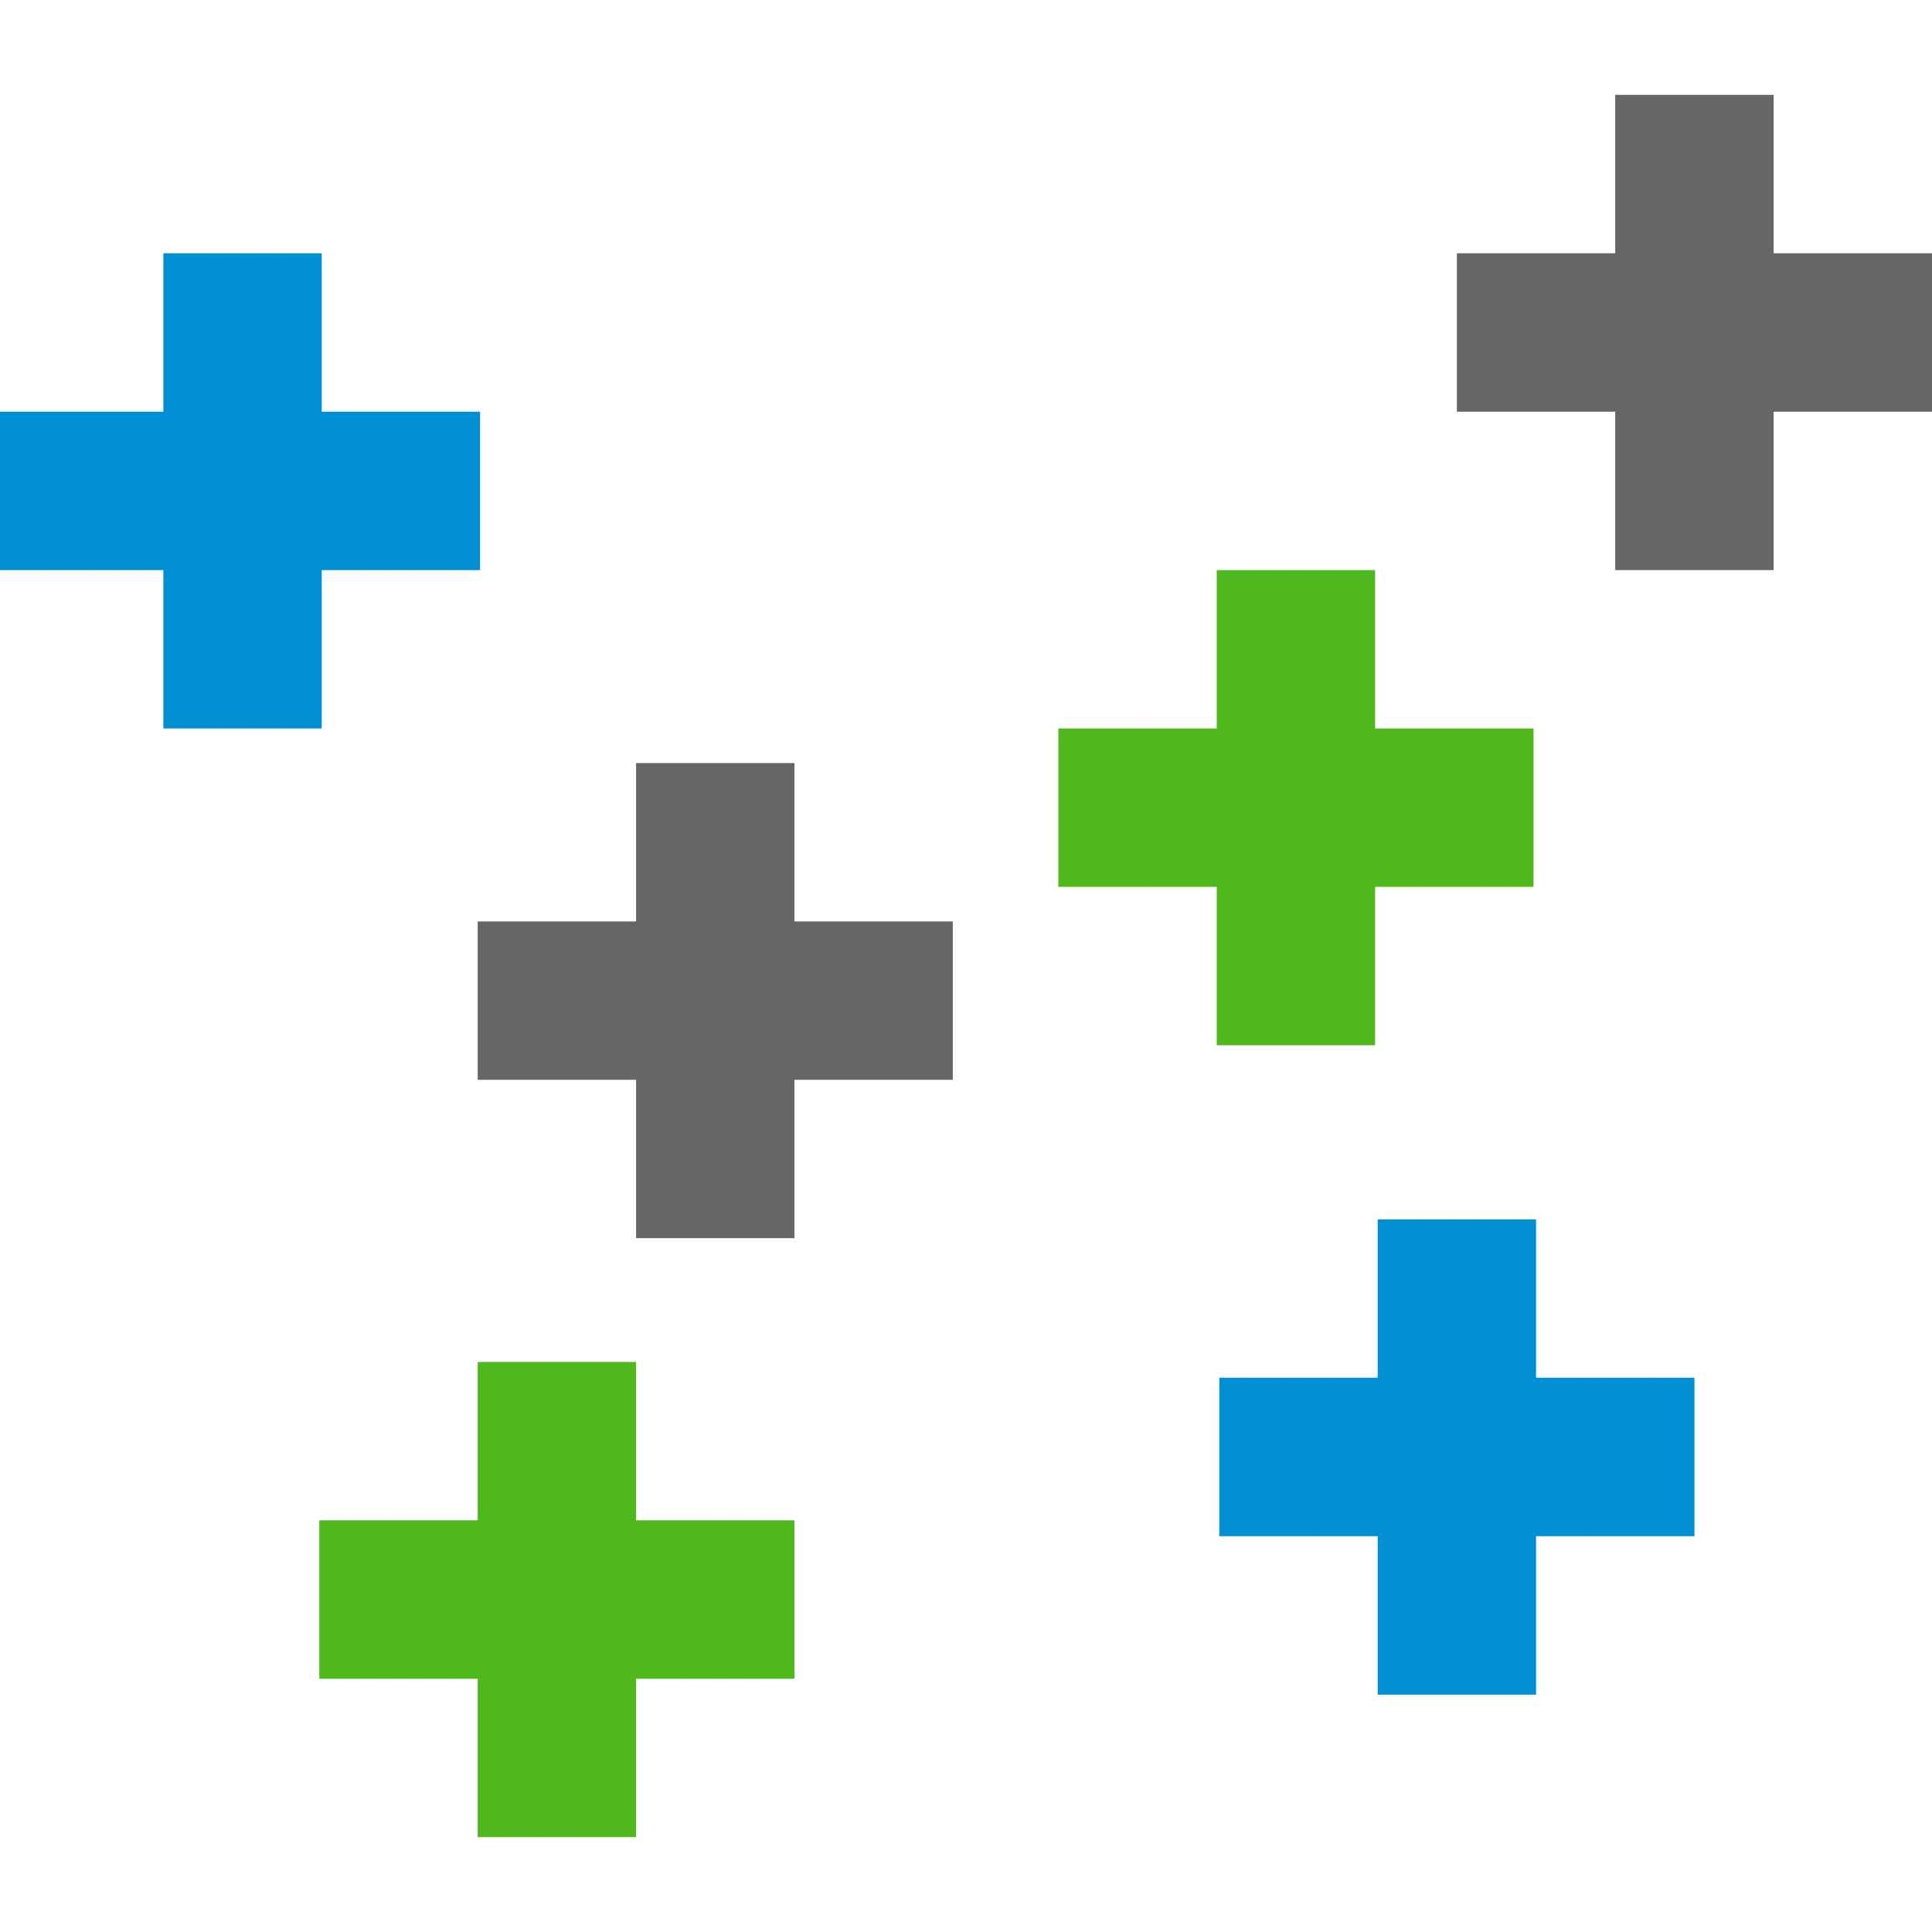 <?xml version="1.0" encoding="utf-8"?>
<!-- Generator: Adobe Illustrator 16.0.3, SVG Export Plug-In . SVG Version: 6.00 Build 0)  -->
<!DOCTYPE svg PUBLIC "-//W3C//DTD SVG 1.1//EN" "http://www.w3.org/Graphics/SVG/1.1/DTD/svg11.dtd">
<svg version="1.1" id="Layer_1" xmlns="http://www.w3.org/2000/svg" xmlns:xlink="http://www.w3.org/1999/xlink" x="0px" y="0px"
	 width="48px" height="48px" viewBox="0 0 48 48" enable-background="new 0 0 48 48" xml:space="preserve">
<g>
	<polygon fill="#008FD3" points="4.059,14.164 0,14.164 0,10.229 4.059,10.229 4.059,6.292 7.993,6.292 7.993,10.229 11.928,10.229 
		11.928,14.164 7.993,14.164 7.993,18.099 4.059,18.099 	"/>
	<polygon fill="#666666" points="40.13,14.164 40.13,10.229 36.195,10.229 36.195,6.292 40.13,6.292 40.13,2.357 44.065,2.357 
		44.065,6.292 48,6.292 48,10.229 44.065,10.229 44.065,14.164 	"/>
	<polygon fill="#4FB81C" points="30.229,25.969 30.229,22.034 26.295,22.034 26.295,18.099 30.229,18.099 30.229,14.164 
		34.165,14.164 34.165,18.099 38.1,18.099 38.1,22.034 34.165,22.034 34.165,25.969 	"/>
	<polygon fill="#008FD3" points="38.163,30.296 38.163,34.229 42.098,34.229 42.098,38.166 38.163,38.166 38.163,42.104 
		34.229,42.104 34.229,38.166 30.293,38.166 30.293,34.229 34.229,34.229 34.229,30.296 	"/>
	<polygon fill="#4FB81C" points="15.803,33.838 15.803,37.772 19.737,37.772 19.737,41.708 15.803,41.708 15.803,45.643 
		11.868,45.643 11.868,41.708 7.933,41.708 7.933,37.772 11.868,37.772 11.868,33.838 	"/>
	<polygon fill="#666666" points="19.737,18.958 19.737,22.893 23.672,22.893 23.672,26.827 19.737,26.827 19.737,30.762 
		15.803,30.762 15.803,26.827 11.868,26.827 11.868,22.893 15.803,22.893 15.803,18.958 	"/>
</g>
</svg>
